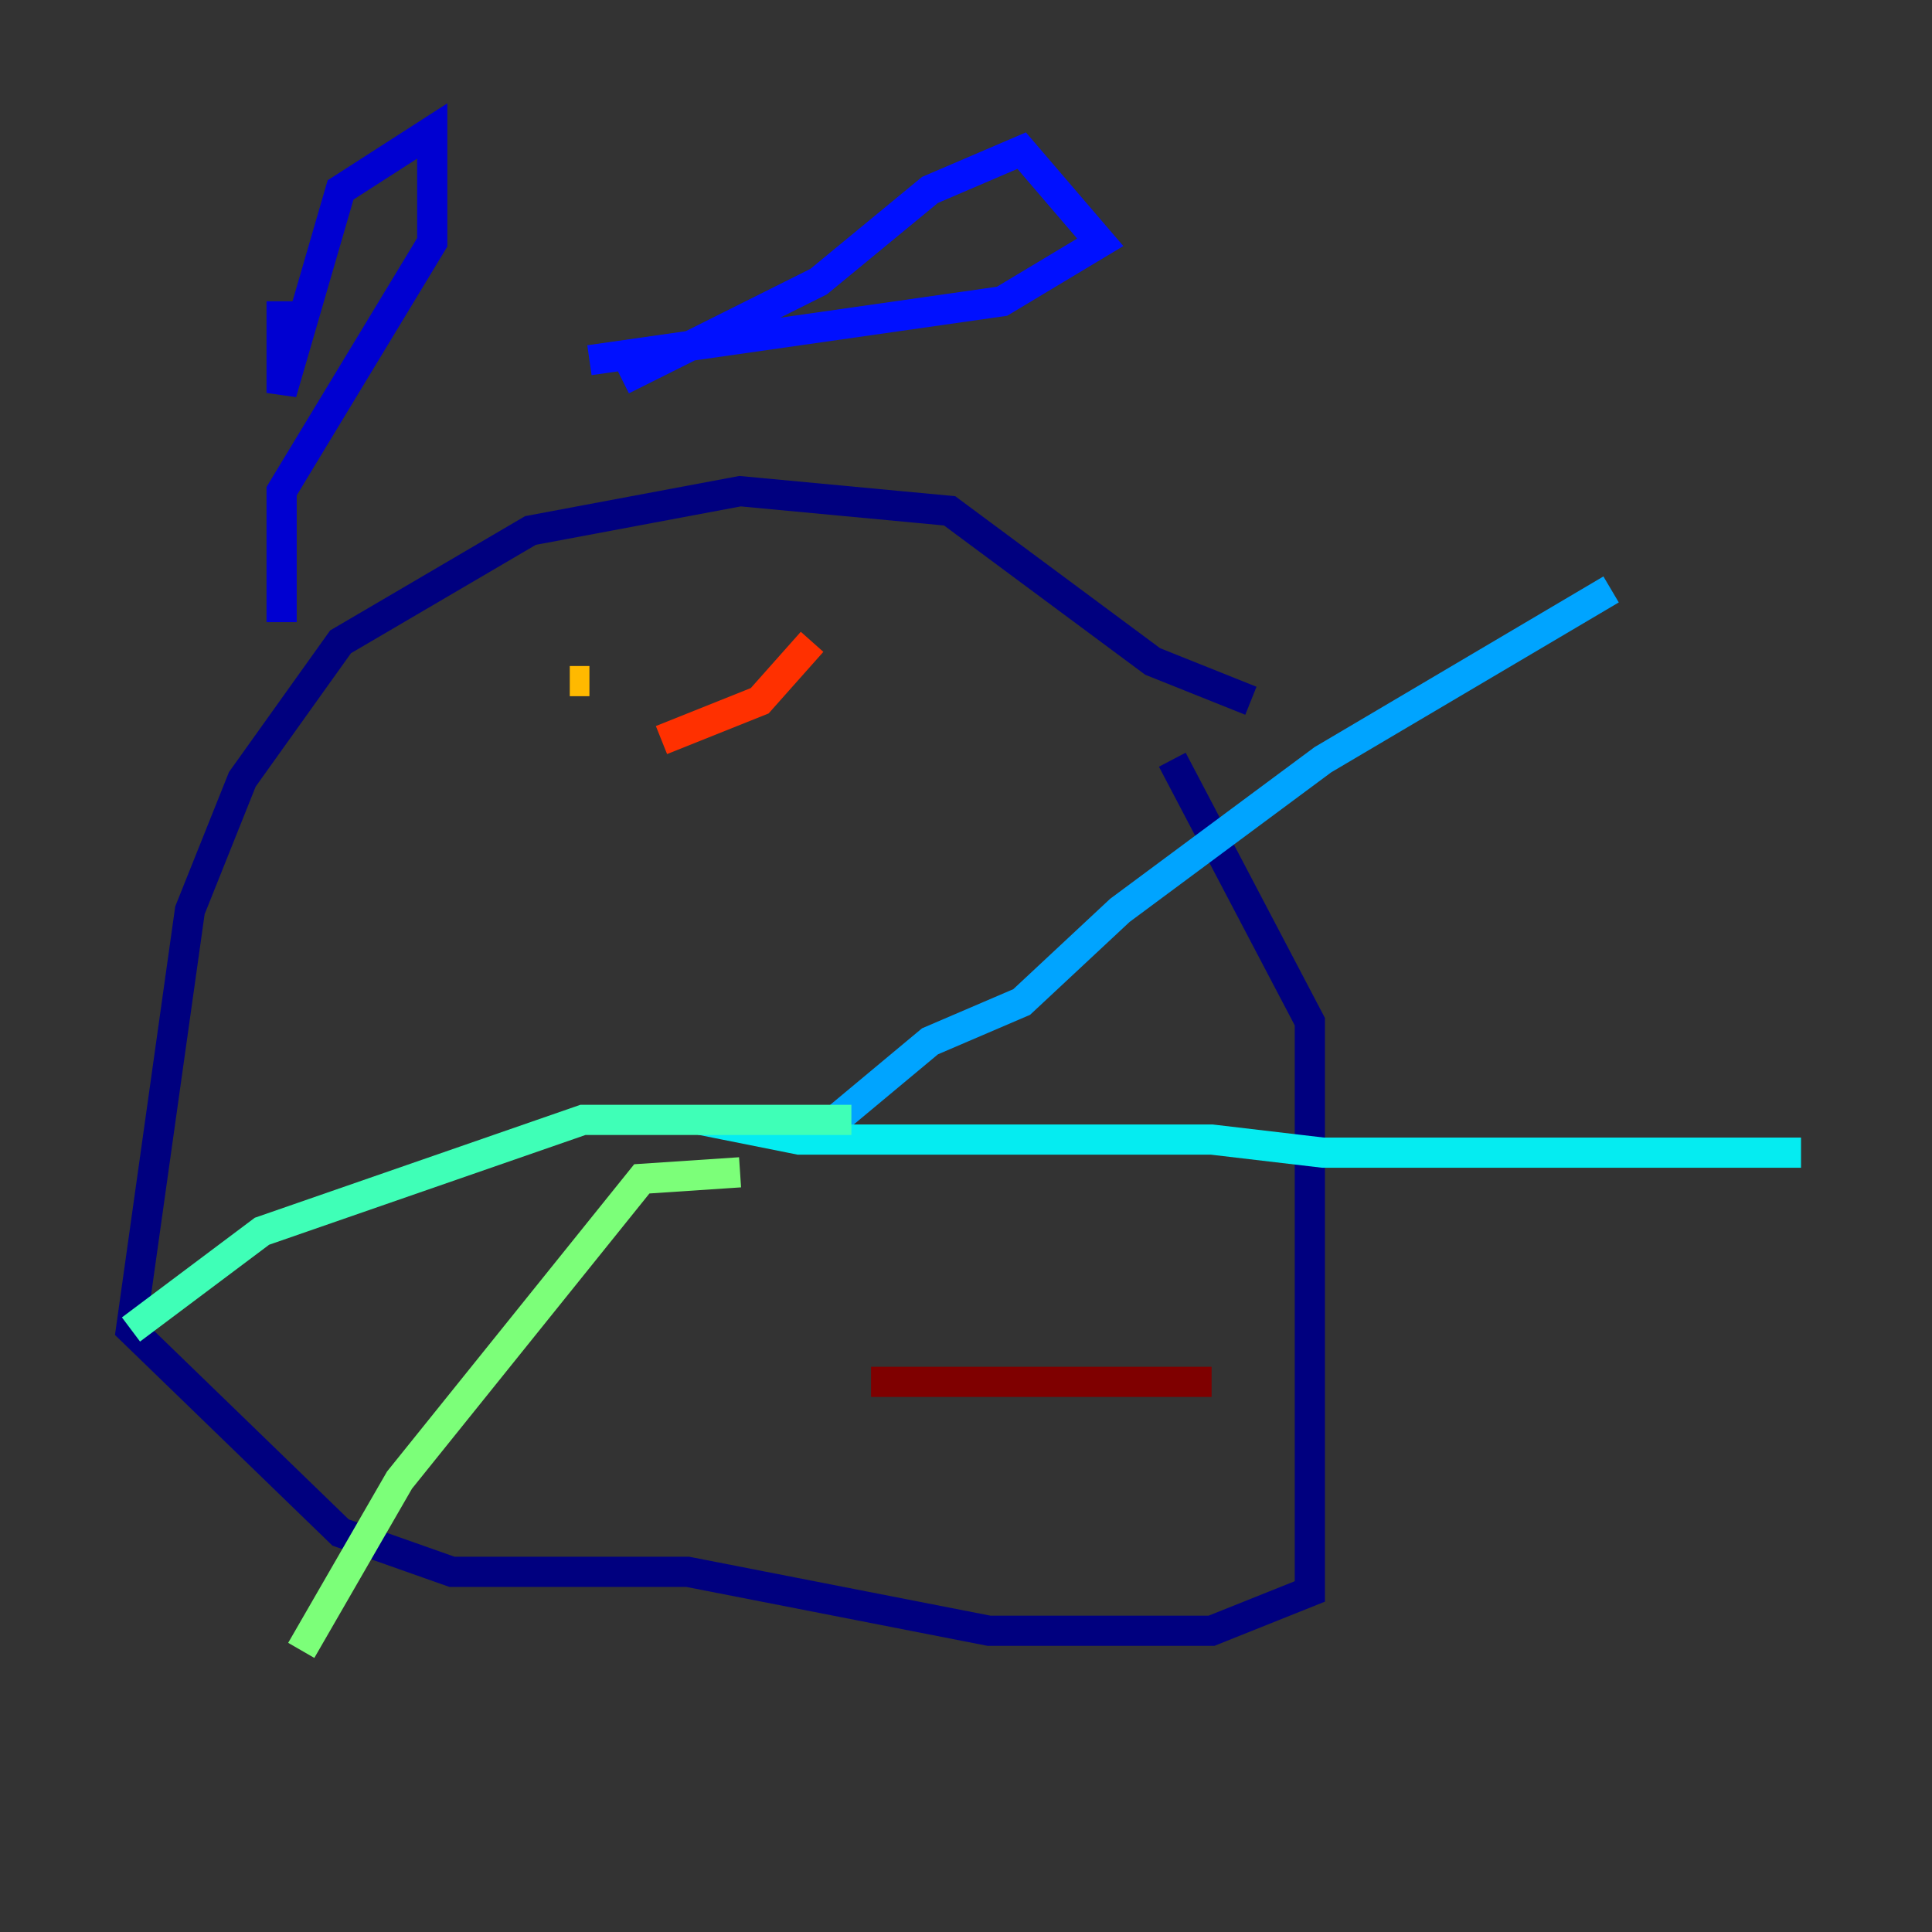 <?xml version="1.0" encoding="utf-8" ?>
<svg baseProfile="tiny" height="128" version="1.2" viewBox="0,0,128,128" width="128" xmlns="http://www.w3.org/2000/svg" xmlns:ev="http://www.w3.org/2001/xml-events" xmlns:xlink="http://www.w3.org/1999/xlink"><rect x="0" y="0" width="128" height="128" fill="#333333" stroke="none"/><defs /><polyline fill="none" points="82.875,46.427 76.366,43.824 62.915,33.844 49.031,32.542 35.146,35.146 22.563,42.522 16.054,51.634 12.583,60.312 8.678,88.081 22.563,101.532 29.939,104.136 45.559,104.136 65.519,108.041 80.271,108.041 86.78,105.437 86.78,67.688 77.668,50.332" stroke="#00007f" stroke-width="2" /><polyline fill="none" points="18.658,19.959 18.658,26.034 22.563,12.583 28.637,8.678 28.637,16.054 18.658,32.542 18.658,41.22" stroke="#0000d1" stroke-width="2" /><polyline fill="none" points="41.22,25.166 54.237,18.658 61.614,12.583 67.688,9.98 72.895,16.054 66.386,19.959 39.051,23.864" stroke="#0010ff" stroke-width="2" /><polyline fill="none" points="53.803,75.498 53.803,75.498" stroke="#0058ff" stroke-width="2" /><polyline fill="none" points="53.803,75.498 61.614,68.99 67.688,66.386 74.197,60.312 87.647,50.332 106.739,39.051" stroke="#00a4ff" stroke-width="2" /><polyline fill="none" points="46.427,74.197 52.936,75.498 80.271,75.498 87.647,76.366 119.322,76.366" stroke="#05ecf1" stroke-width="2" /><polyline fill="none" points="56.407,74.197 38.617,74.197 17.356,81.573 8.678,88.081" stroke="#3fffb7" stroke-width="2" /><polyline fill="none" points="49.031,77.668 42.522,78.102 26.468,98.061 19.959,109.342" stroke="#7cff79" stroke-width="2" /><polyline fill="none" points="37.749,52.502 37.749,52.502" stroke="#b7ff3f" stroke-width="2" /><polyline fill="none" points="53.803,45.125 53.803,45.125" stroke="#f1fc05" stroke-width="2" /><polyline fill="none" points="39.051,45.125 37.749,45.125" stroke="#ffb900" stroke-width="2" /><polyline fill="none" points="50.332,45.125 50.332,45.125" stroke="#ff7300" stroke-width="2" /><polyline fill="none" points="43.824,49.031 50.332,46.427 53.803,42.522" stroke="#ff3000" stroke-width="2" /><polyline fill="none" points="53.803,42.522 53.803,42.522" stroke="#d10000" stroke-width="2" /><polyline fill="none" points="57.709,91.552 80.271,91.552" stroke="#7f0000" stroke-width="2" /></svg>